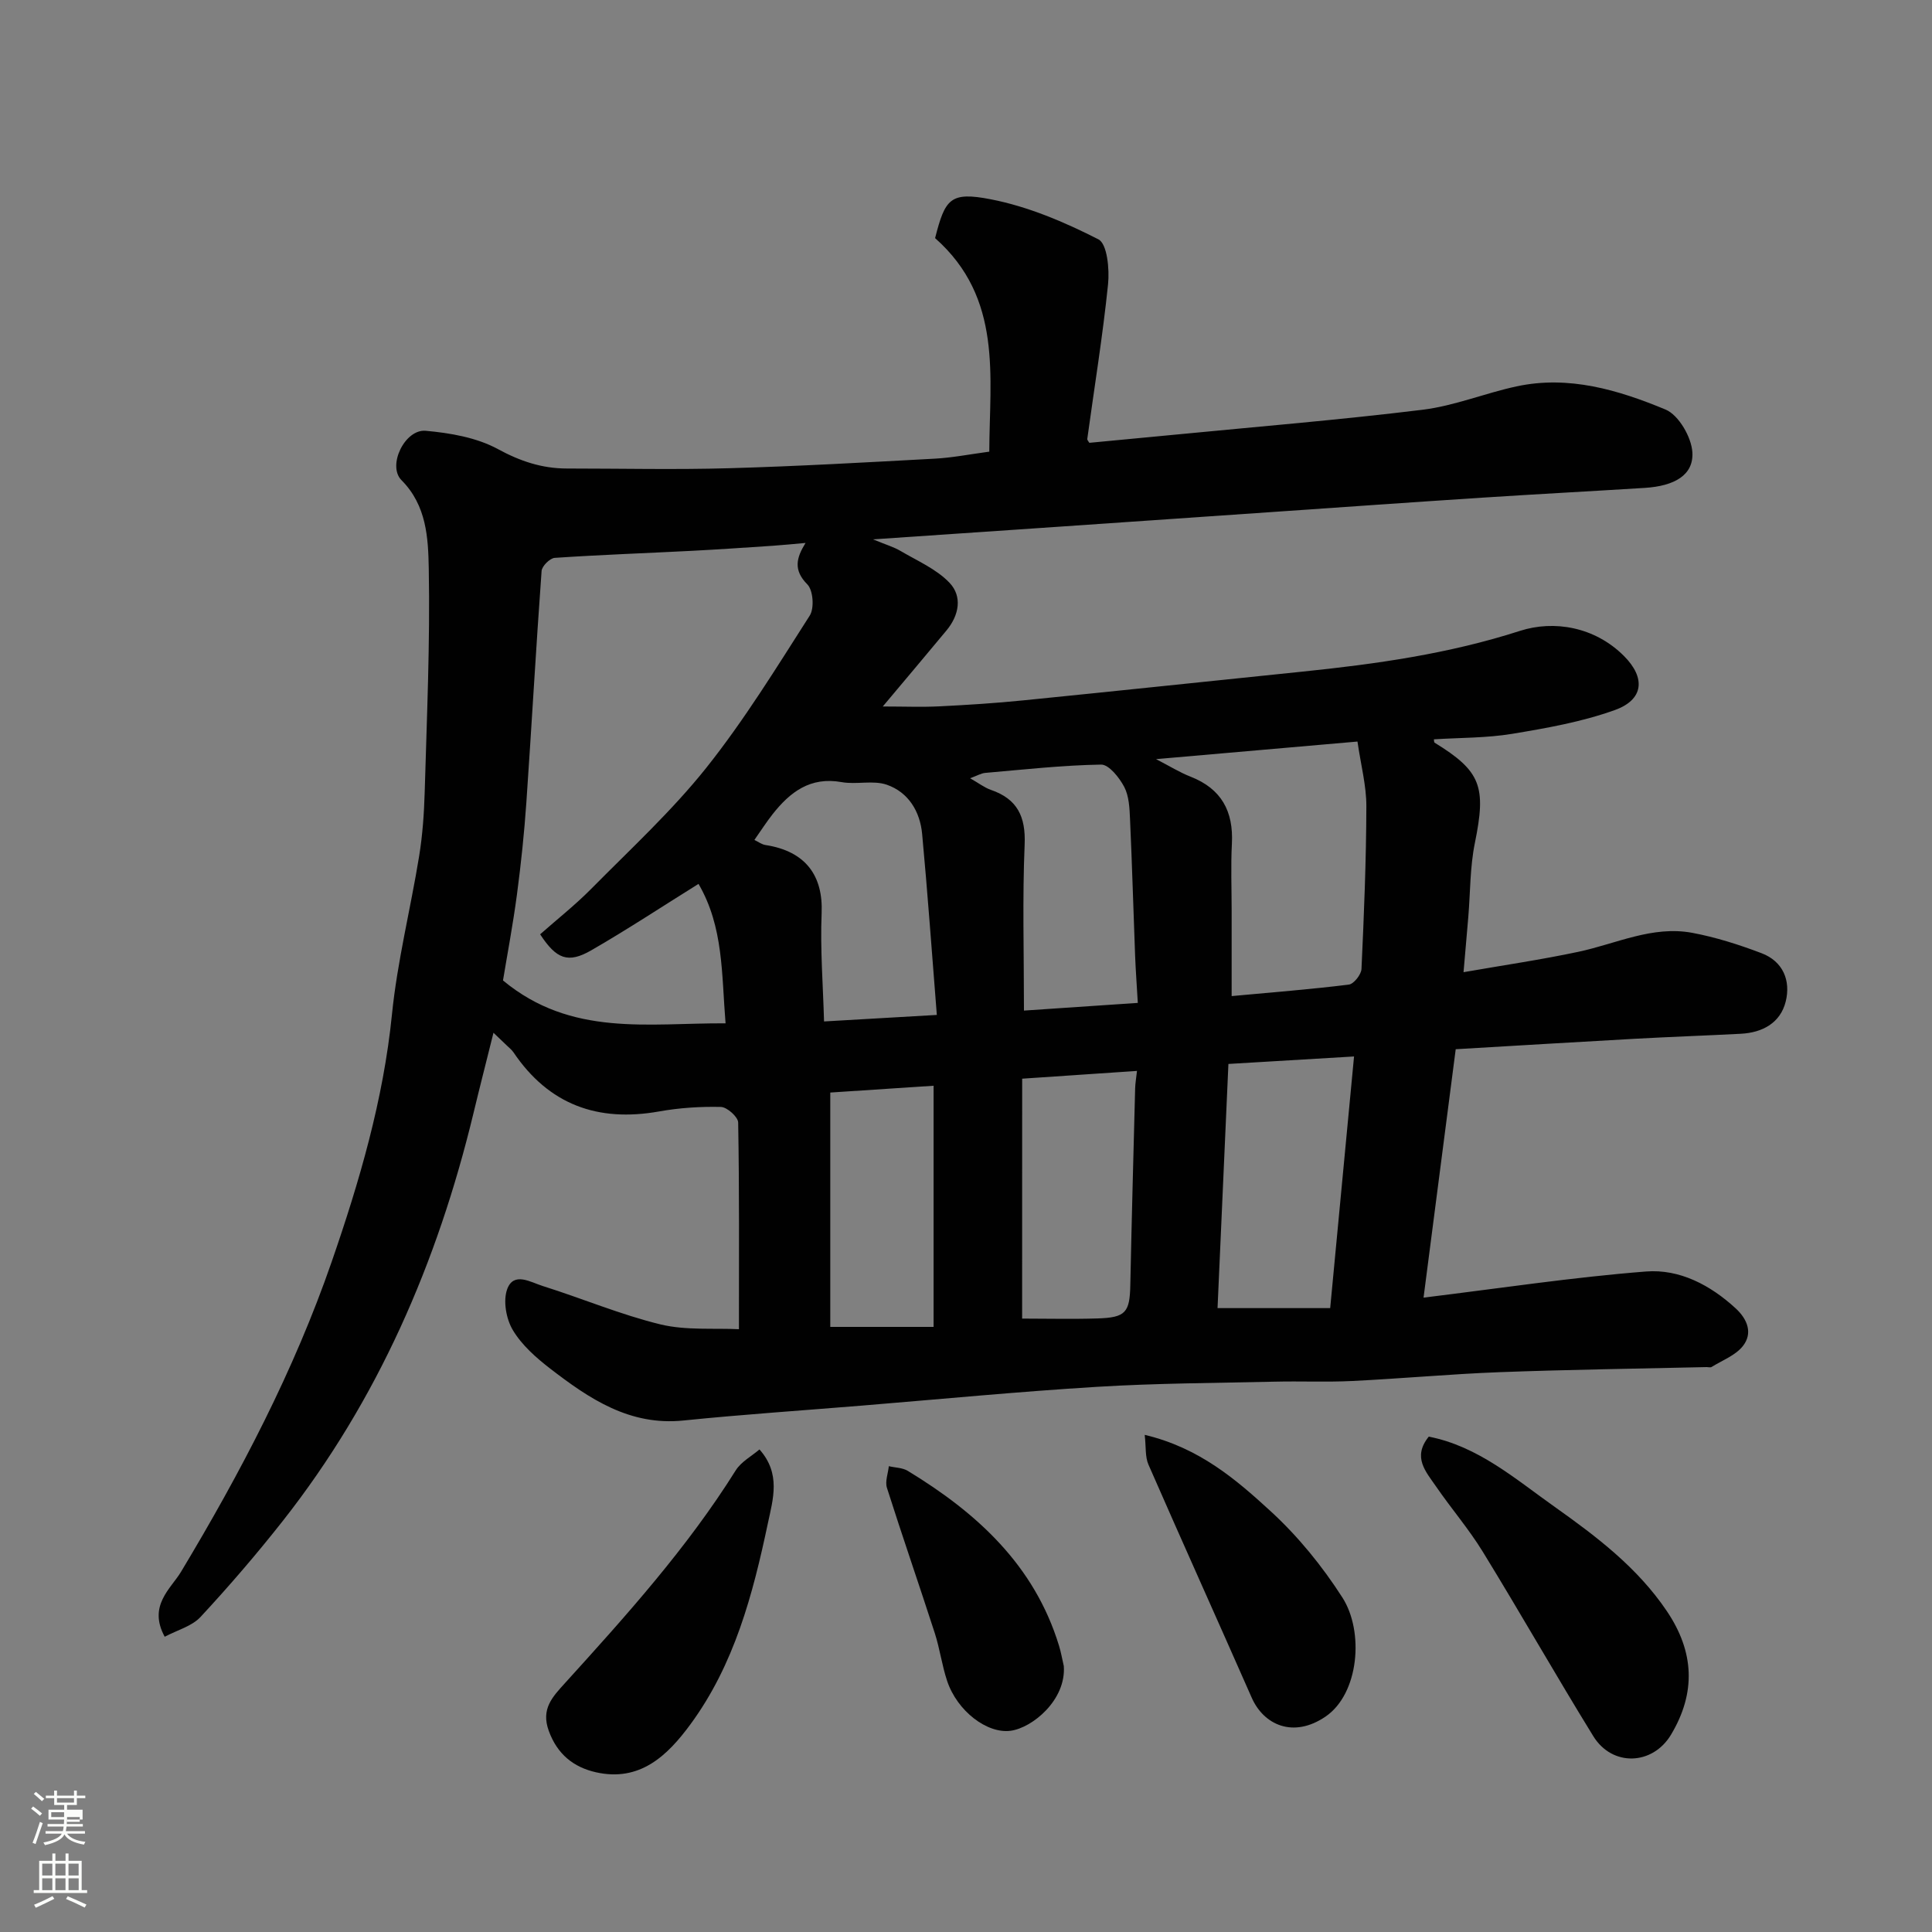 <svg enable-background="new 0 0 400 400" viewBox="0 0 400 400" xmlns="http://www.w3.org/2000/svg"><rect x="0" y="0" width="400" height="400" fill="#808080" stroke="none"/><path d="m6.44 374.46.42-.45c.65.47 1.27.95 1.85 1.44l-.45.49c-.65-.56-1.25-1.06-1.82-1.48m.93 7.33-.63-.26c.55-1.36 1.05-2.8 1.52-4.33.19.1.38.19.59.27-.46 1.29-.95 2.73-1.48 4.32m-.38-10.38.44-.42c.43.34 1.01.82 1.74 1.44l-.49.49c-.53-.51-1.09-1.01-1.69-1.51m2.5.35h1.72v-1.04h.59v1.04h3.52v-1.04h.59v1.04h1.75v.53h-1.75v1.42h-2.03v.97h3.22v2.03h-3.24c0 .35-.01.66-.03.93h3.32v.53h-3.37c-.03.27-.08.58-.15.94h3.96v.53h-3.71c.67.92 1.93 1.48 3.79 1.68-.13.24-.23.44-.29.59-2.13-.38-3.48-1.08-4.04-2.12-.43.97-1.77 1.72-4.03 2.23-.09-.19-.2-.37-.33-.55 2.1-.42 3.37-1.03 3.81-1.83h-3.36v-.53h3.58c.08-.29.13-.61.16-.94h-3.33v-.53h3.39c.02-.27.04-.58.04-.93h-3.23v-2.03h3.25v-.97h-2.07v-1.42h-1.73zm1.12 3.44v1h2.65c.01-.3.02-.44.01-.4v-.25-.35zm1.19-2h3.52v-.91h-3.52zm4.71 3h-2.63v.59c0 .15-.01.28-.01.4h2.64v-1.99z" fill="#fbfcfa"/><path d="m13.56 383.74h.63v1.52h2.72v6.07h1.13v.6h-11.06v-.6h1.13v-6.07h2.73v-1.52h.63v1.52h2.1v-1.52zm-2.69 8.83.38.56c-1.24.63-2.53 1.25-3.85 1.85-.1-.21-.21-.42-.34-.63 1.36-.55 2.63-1.15 3.81-1.78m-2.13-4.27h2.1v-2.45h-2.1zm0 3.04h2.1v-2.46h-2.1zm2.72-3.04h2.1v-2.45h-2.1zm0 3.04h2.1v-2.46h-2.1zm6.07 3.6c-1.41-.71-2.7-1.3-3.86-1.78l.35-.56c1.45.62 2.75 1.19 3.88 1.72zm-1.25-9.09h-2.1v2.45h2.1zm-2.09 5.49h2.1v-2.46h-2.1z" fill="#fbfcfa"/><g fill="#010101"><path d="m152.99 275.2c0-14.95.09-28.88-.16-42.8-.02-1.15-2.3-3.19-3.57-3.22-4.25-.1-8.59.18-12.78.93-12.72 2.27-22.86-1.4-30.18-12.25-.37-.54-.92-.96-1.4-1.43-.7-.69-1.42-1.36-2.73-2.61-1.48 5.94-2.86 11.32-4.16 16.73-7.44 30.81-19.78 59.34-39.49 84.38-5.39 6.84-11.08 13.46-17 19.84-1.79 1.93-4.82 2.72-7.42 4.1-3.51-6.44 1.28-9.95 3.38-13.45 12.32-20.5 23.4-41.65 31.2-64.21 5.73-16.57 10.69-33.48 12.47-51.18 1.11-11.01 3.85-21.84 5.63-32.79.71-4.37 1.02-8.84 1.15-13.28.44-15.43 1.13-30.87.84-46.29-.12-6.28-.43-13.02-5.65-18.26-2.98-3 .7-10.61 5.02-10.22 5.08.46 10.52 1.39 14.91 3.77 4.65 2.53 9.14 4.03 14.29 4.04 11.2 0 22.41.26 33.6-.06 14.21-.4 28.41-1.21 42.61-1.98 3.59-.19 7.16-.9 11.27-1.45.05-15.49 2.84-31.78-11.22-44.21 2.08-8.15 3.13-9.68 11.57-8.03 7.7 1.5 15.22 4.7 22.24 8.28 1.83.93 2.32 6.18 2 9.31-1.1 10.71-2.84 21.35-4.3 32.01-.03.25.29.56.43.81 5.87-.56 11.71-1.1 17.56-1.67 17.16-1.67 34.36-3.08 51.47-5.18 6.56-.81 12.89-3.43 19.4-4.83 10.83-2.34 21.1.74 30.86 4.79 2.72 1.13 5.39 5.74 5.56 8.89.26 4.67-3.69 6.94-9.81 7.33-11.19.7-22.4 1.29-33.59 2.02-14.64.95-29.27 1.99-43.91 3-14.47.99-28.94 2-43.41 2.99-12.45.85-24.9 1.69-38.92 2.65 2.74 1.13 4.32 1.58 5.68 2.39 3.48 2.05 7.42 3.74 10.13 6.57 2.73 2.84 2.02 6.75-.6 9.9-4.09 4.93-8.23 9.83-13.19 15.74 4.43 0 8.1.15 11.75-.03 5.76-.29 11.53-.65 17.27-1.23 19.27-1.93 38.53-3.97 57.79-5.95 15.27-1.57 30.33-3.68 45.13-8.45 7-2.25 15.47-.86 21.53 5.22 4.51 4.53 4.07 9.02-1.88 11.17-6.81 2.45-14.09 3.74-21.27 4.93-5.32.88-10.79.79-16.22 1.14.06.36.04.62.13.68 9.66 5.93 10.74 9.11 8.35 20.81-1.01 4.97-.93 10.15-1.35 15.24-.3 3.56-.61 7.12-.99 11.48 8.24-1.44 16.06-2.58 23.78-4.22 7.81-1.66 15.33-5.46 23.56-3.93 4.88.91 9.7 2.45 14.36 4.22 4.46 1.69 6.08 5.69 5 10.02-1.11 4.42-4.8 6.43-9.3 6.66-7.27.38-14.54.63-21.8 1.03-12.34.68-24.68 1.44-37.22 2.17-2.24 17.27-4.45 34.38-6.66 51.43 15.89-1.94 30.94-4.23 46.07-5.41 6.93-.54 13.31 2.8 18.57 7.65 2.46 2.27 3.55 5.16 1.47 7.79-1.53 1.94-4.26 2.95-6.48 4.33-.24.15-.65.02-.99.02-14.27.33-28.54.52-42.8 1.05-10.2.38-20.39 1.33-30.59 1.83-5.35.26-10.72.01-16.08.14-12.27.28-24.55.32-36.8 1.07-16.26.99-32.48 2.56-48.71 3.89-12.3 1.01-24.62 1.83-36.89 3.08-11.13 1.14-19.47-4.49-27.57-10.73-2.93-2.26-5.9-4.88-7.76-8-1.38-2.31-2.04-6.05-1.16-8.47 1.35-3.68 4.89-1.41 7.34-.65 8.18 2.57 16.15 5.95 24.46 7.97 5.32 1.26 11.09.72 16.18.98zm13.79-162.79c-2.54.22-4.62.44-6.7.58-5.6.37-11.19.76-16.79 1.05-9.48.49-18.97.82-28.44 1.46-1 .07-2.65 1.71-2.72 2.72-1.16 15.95-2.05 31.92-3.15 47.88-.44 6.38-1.11 12.75-1.95 19.09-.85 6.39-2.06 12.74-2.89 17.8 14.15 11.75 30.11 8.78 46.08 8.88-.84-10.19-.39-19.94-5.6-28.87-7.5 4.67-14.72 9.44-22.2 13.75-4.81 2.77-7.22 1.84-10.59-3.31 3.5-3.1 7.26-6.06 10.59-9.43 8.09-8.19 16.64-16.06 23.79-25.02 7.9-9.92 14.59-20.83 21.44-31.54.97-1.52.71-5.23-.49-6.45-2.96-2.98-2.29-5.5-.38-8.59zm72.57 44.76c2.84 1.46 4.91 2.76 7.14 3.63 6.39 2.5 8.91 7.17 8.56 13.87-.24 4.64-.05 9.31-.05 13.96v17.6c8.62-.8 16.46-1.41 24.26-2.38 1.03-.13 2.56-2.07 2.62-3.23.52-11.22.98-22.46 1.01-33.69.01-4.27-1.14-8.55-1.84-13.4-14.21 1.23-27.6 2.4-41.7 3.64zm40.99 61.56c-9.31.55-17.62 1.05-26.01 1.55-.75 16.97-1.5 33.66-2.25 50.55h23.32c1.62-17.06 3.23-34.09 4.94-52.1zm-124.15-44.83c.86.41 1.54.94 2.28 1.05 8.42 1.29 11.96 6.44 11.64 14.09-.31 7.52.3 15.08.5 22.44 8.05-.47 15.17-.88 23.35-1.35-1.05-13.19-1.91-25.34-3.04-37.46-.43-4.66-2.84-8.65-7.32-10.2-2.84-.98-6.29.01-9.35-.54-6.49-1.17-10.69 2.06-14.32 6.68-1.28 1.63-2.41 3.4-3.74 5.29zm55.81 35.33c8.42-.57 16.16-1.09 23.57-1.59-.21-3.65-.44-6.74-.56-9.83-.36-9.41-.62-18.82-1.05-28.22-.1-2.26-.2-4.76-1.2-6.67-1.01-1.92-3.17-4.64-4.78-4.62-8.01.13-16 1.03-24 1.72-.87.08-1.7.59-3.13 1.11 1.8 1.02 2.97 1.94 4.29 2.4 5.5 1.89 7.25 5.54 7 11.36-.47 11.14-.14 22.3-.14 34.34zm-.38 63.77c5.13 0 10.36.13 15.58-.03 5.89-.18 6.71-1.24 6.82-6.99.28-13.56.65-27.11 1-40.67.03-1.03.21-2.05.38-3.59-7.91.54-15.55 1.05-23.77 1.61-.01 17.08-.01 33.74-.01 49.67zm-18.33-48.21c-7.2.47-14.53.96-21.39 1.41v48.52h21.39c0-16.49 0-32.71 0-49.93z"/><path d="m295.81 297.44c10.2 1.99 17.9 8.75 26.1 14.56 8.67 6.15 17.11 12.55 23.19 21.56 5.68 8.42 6.08 16.87.87 25.58-3.8 6.36-12.17 6.69-16.1.31-7.78-12.63-15.11-25.53-22.87-38.17-2.89-4.71-6.54-8.95-9.68-13.52-2.09-3.04-4.96-6.06-1.51-10.32z"/><path d="m157.24 300.09c4.47 5.03 2.81 10.25 1.73 15.34-3.11 14.71-6.93 29.19-16.02 41.57-4.79 6.52-10.48 11.97-19.57 9.93-4.6-1.04-7.99-3.7-9.76-8.57-1.66-4.56.76-7.03 3.37-9.91 12.66-13.96 25.27-27.96 35.33-44.02 1.14-1.81 3.32-2.96 4.92-4.34z"/><path d="m237 297.07c11.33 2.69 18.95 9.27 26.19 15.92 5.62 5.17 10.6 11.31 14.73 17.75 4.54 7.06 3.46 19.93-3.48 24.66-6.69 4.56-12.82 1.71-15.29-3.92-7.09-16.1-14.33-32.14-21.38-48.26-.7-1.6-.48-3.59-.77-6.15z"/><path d="m220.25 344.95c.5 7.03-6.54 12.81-11.04 13.39-4.82.63-11.02-4.04-13.12-10.33-1.07-3.22-1.51-6.65-2.55-9.88-3.25-10.05-6.71-20.02-9.91-30.09-.42-1.32.24-2.98.39-4.48 1.32.31 2.83.3 3.93.97 14.3 8.69 26.2 19.51 31.3 36.17.43 1.39.67 2.83 1 4.25z"/></g></svg>